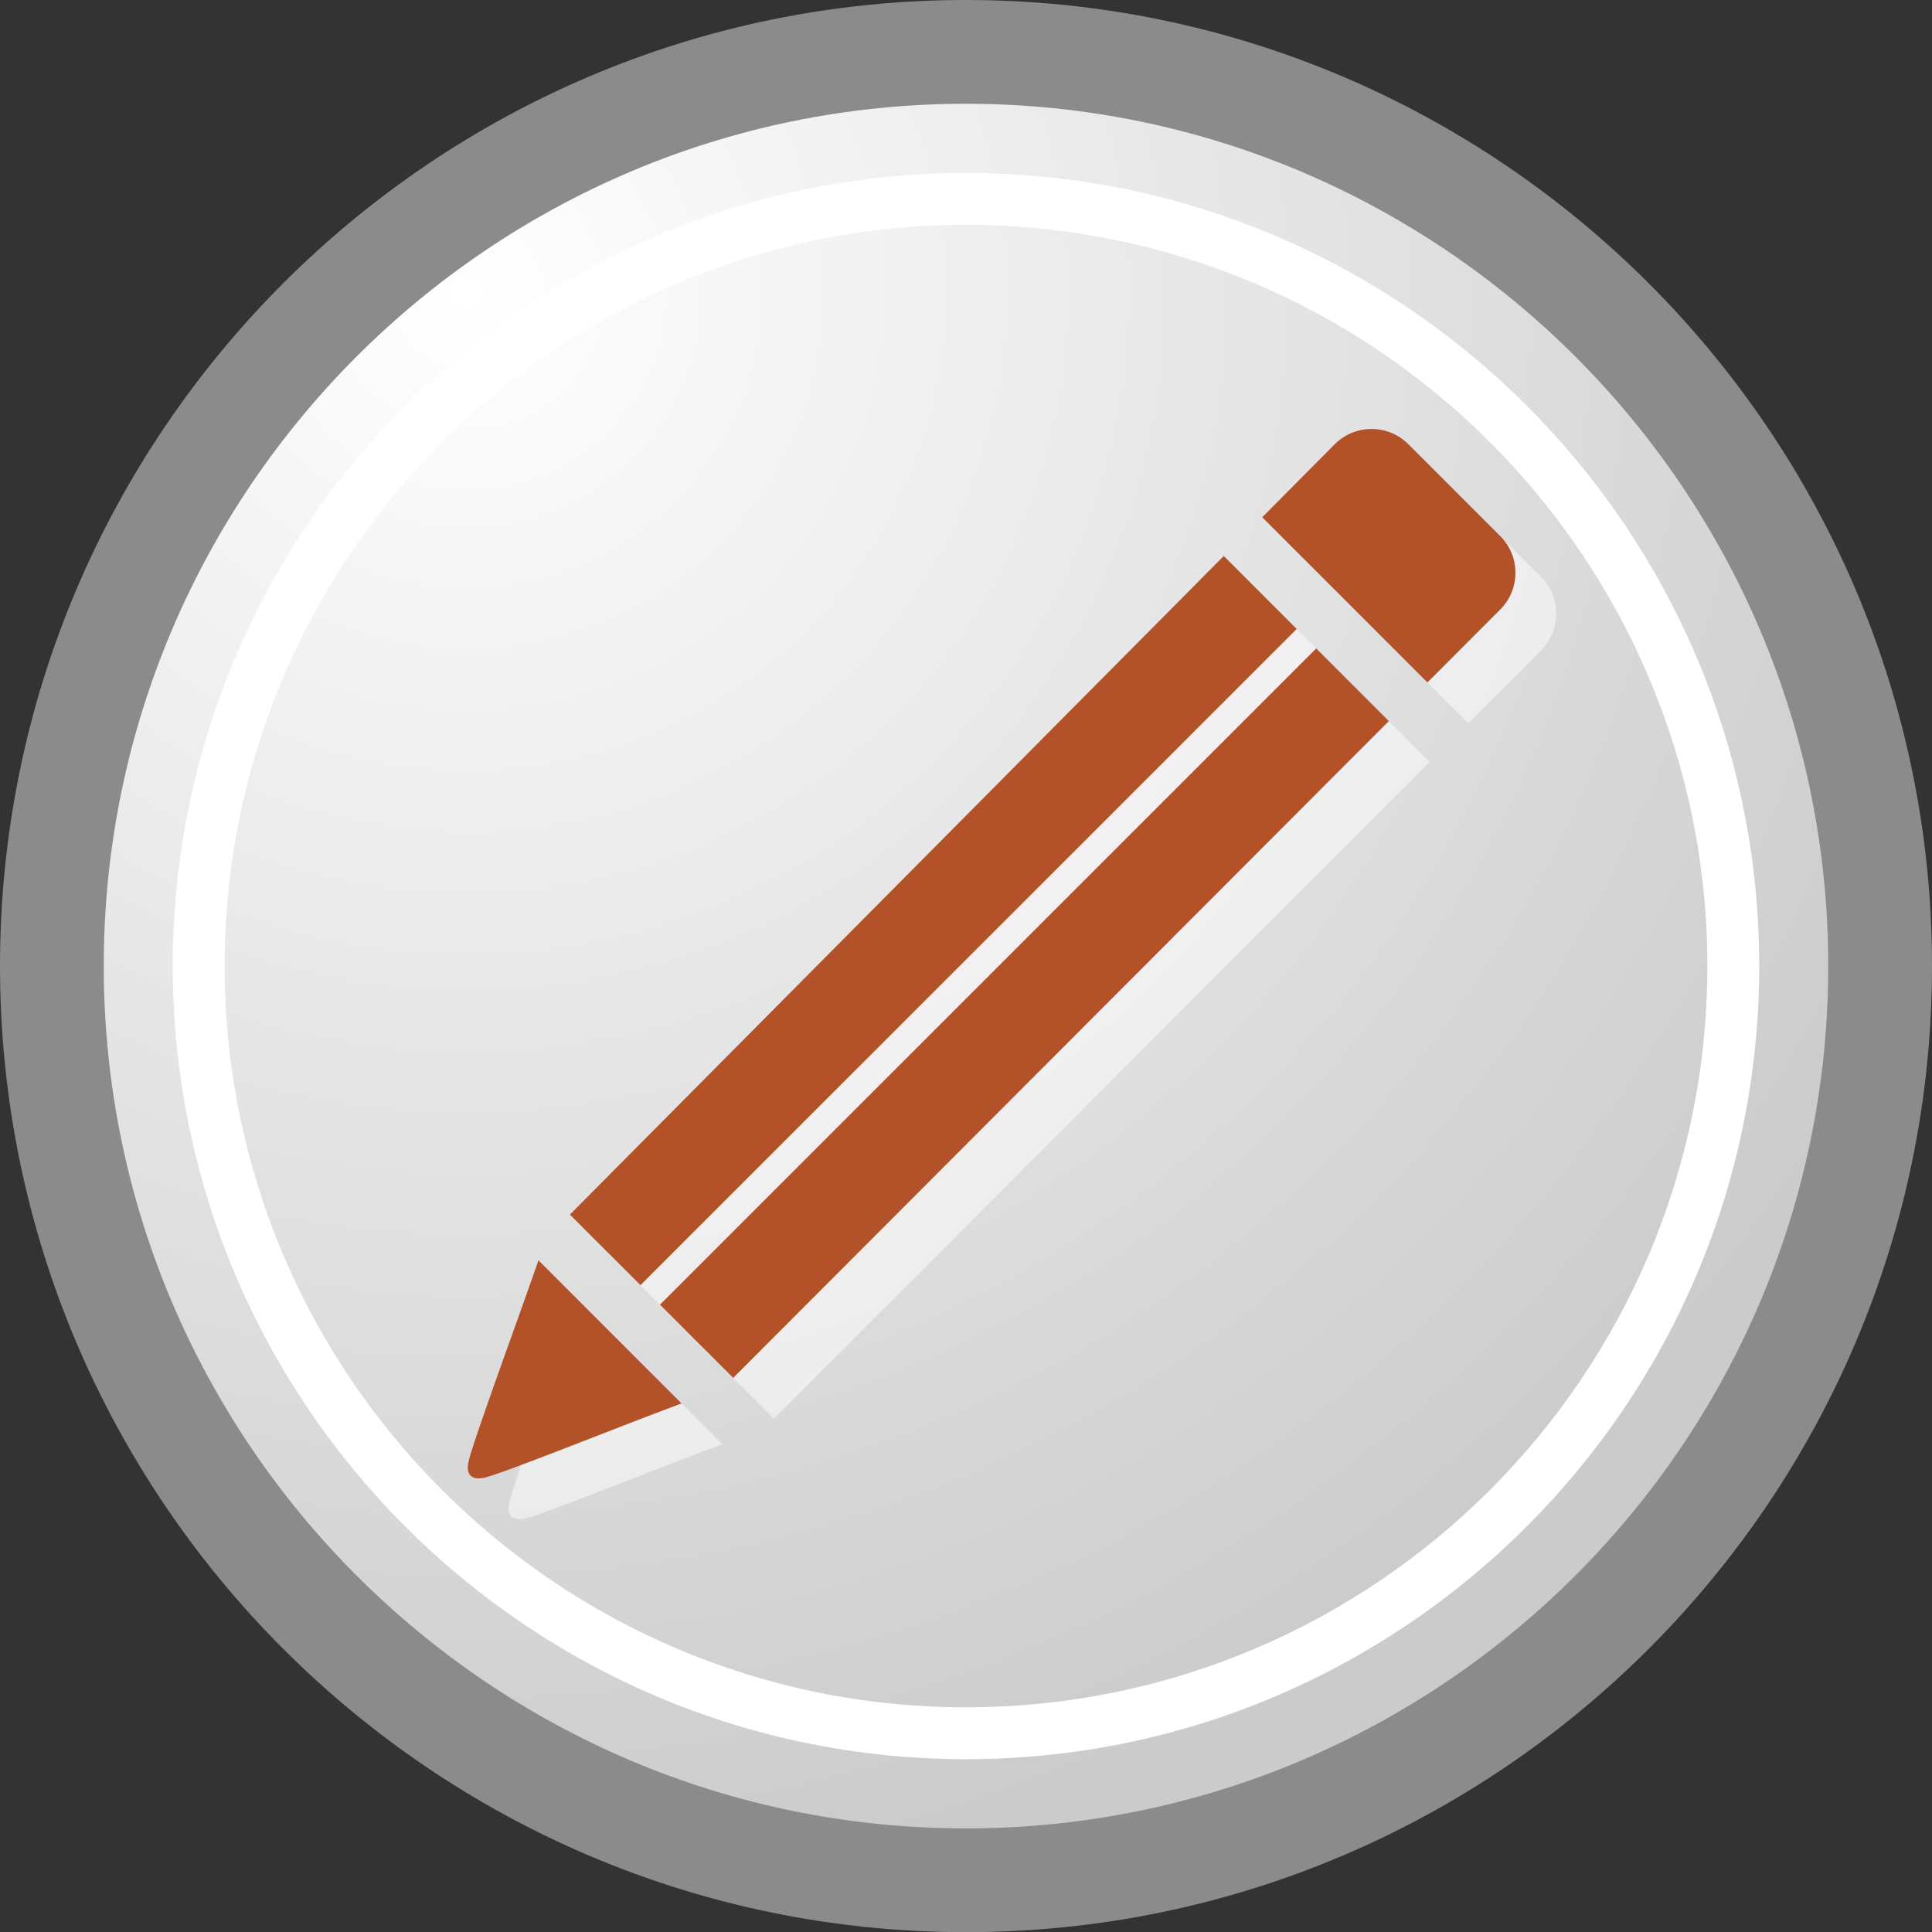 <?xml version="1.0" encoding="iso-8859-1"?>
<!-- Generator: Adobe Illustrator 12.0.1, SVG Export Plug-In . SVG Version: 6.00 Build 51448)  -->
<!DOCTYPE svg PUBLIC "-//W3C//DTD SVG 1.0//EN" "http://www.w3.org/TR/2001/REC-SVG-20010904/DTD/svg10.dtd">
<svg  version="1.0" id="Overlay__x28_Edit_Reversed_x29_" xmlns="http://www.w3.org/2000/svg" xmlns:xlink="http://www.w3.org/1999/xlink"
	 width="148.964" height="148.977" viewBox="0 0 148.964 148.977"
	 overflow="visible" enable-background="new 0 0 148.964 148.977" xml:space="preserve">
<rect x="0" y="0" width="148.964" height="148.977" fill="#333333" stroke="none"/>
<g>
	<radialGradient id="XMLID_2_" cx="36.016" cy="22.534" r="123.945" gradientUnits="userSpaceOnUse">
		<stop  offset="0" style="stop-color:#FFFFFF"/>
		<stop  offset="1" style="stop-color:#CBCBCB"/>
	</radialGradient>
	<path fill="url(#XMLID_2_)" enable-background="new    " d="M144.964,74.482
		c0,38.917-31.552,70.494-70.494,70.494C35.536,144.977,4,113.399,4,74.482
		C4,35.567,35.536,4,74.47,4C113.413,4,144.964,35.567,144.964,74.482z"/>
	<path fill="#8B8B8B" d="M0,74.482c0,41.076,33.407,74.494,74.47,74.494
		c41.076,0,74.494-33.418,74.494-74.494C148.964,33.413,115.546,0,74.47,0
		C33.407,0,0,33.413,0,74.482z M8,74.482C8,37.824,37.818,8,74.47,8
		c36.665,0,66.494,29.824,66.494,66.482c0,36.665-29.829,66.494-66.494,66.494
		C37.818,140.977,8,111.147,8,74.482z"/>
	<path fill="#FFFFFF" d="M13.321,74.487c0,33.72,27.435,61.152,61.157,61.152
		c33.726,0,61.165-27.433,61.165-61.152c0-33.719-27.438-61.151-61.165-61.151
		C40.756,13.336,13.321,40.769,13.321,74.487z M17.321,74.487
		c0-31.513,25.641-57.151,57.157-57.151c31.521,0,57.165,25.638,57.165,57.151
		c0,31.514-25.644,57.152-57.165,57.152C42.962,131.64,17.321,106.001,17.321,74.487z
		"/>
	<path opacity="0.5" fill="#FFFFFF" d="M39.25,115.93c-0.078,0.424-0.041,0.775,0.173,0.99
		c0.214,0.217,0.567,0.254,0.994,0.178c1.206-0.213,10.642-4.031,15.278-5.743
		l-11.034-11.034C43.315,104.252,39.505,114.557,39.25,115.93z"/>
	<path opacity="0.5" fill="#FFFFFF" d="M103.128,51.641l-5.626-5.627
		C83.621,59.996,56.773,87.037,47.087,96.794l5.442,5.442L103.128,51.641z"/>
	<path opacity="0.5" fill="#FFFFFF" d="M118.812,44.471l-7.08-7.078
		c-1.564-1.562-4.105-1.562-5.669-0.002c0,0-2.129,2.144-5.596,5.636l12.737,12.738
		l5.612-5.622c0.76-0.759,1.177-1.769,1.174-2.842
		C119.99,46.23,119.572,45.226,118.812,44.471z"/>
	<polygon opacity="0.5" fill="#FFFFFF" points="54.032,103.738 59.678,109.385 110.231,58.744 
		104.63,53.143 	"/>
	<path fill="#B35129" d="M36.105,112.784c-0.078,0.424-0.041,0.775,0.173,0.99
		c0.214,0.217,0.567,0.254,0.994,0.178c1.206-0.213,10.642-4.031,15.278-5.743
		L41.517,97.175C40.169,101.106,36.36,111.411,36.105,112.784z"/>
	<path fill="#B35129" d="M99.983,48.495l-5.626-5.627
		C80.475,56.85,53.627,83.892,43.942,93.648l5.442,5.442L99.983,48.495z"/>
	<path fill="#B35129" d="M115.667,41.326l-7.08-7.078
		c-1.564-1.562-4.105-1.562-5.669-0.002c0,0-2.129,2.144-5.596,5.636l12.737,12.738
		l5.612-5.622c0.76-0.759,1.177-1.769,1.174-2.842
		C116.844,43.084,116.426,42.081,115.667,41.326z"/>
	<polygon fill="#B35129" points="50.886,100.593 56.533,106.239 107.085,55.598 101.485,49.997 	
		"/>
</g>
</svg>
